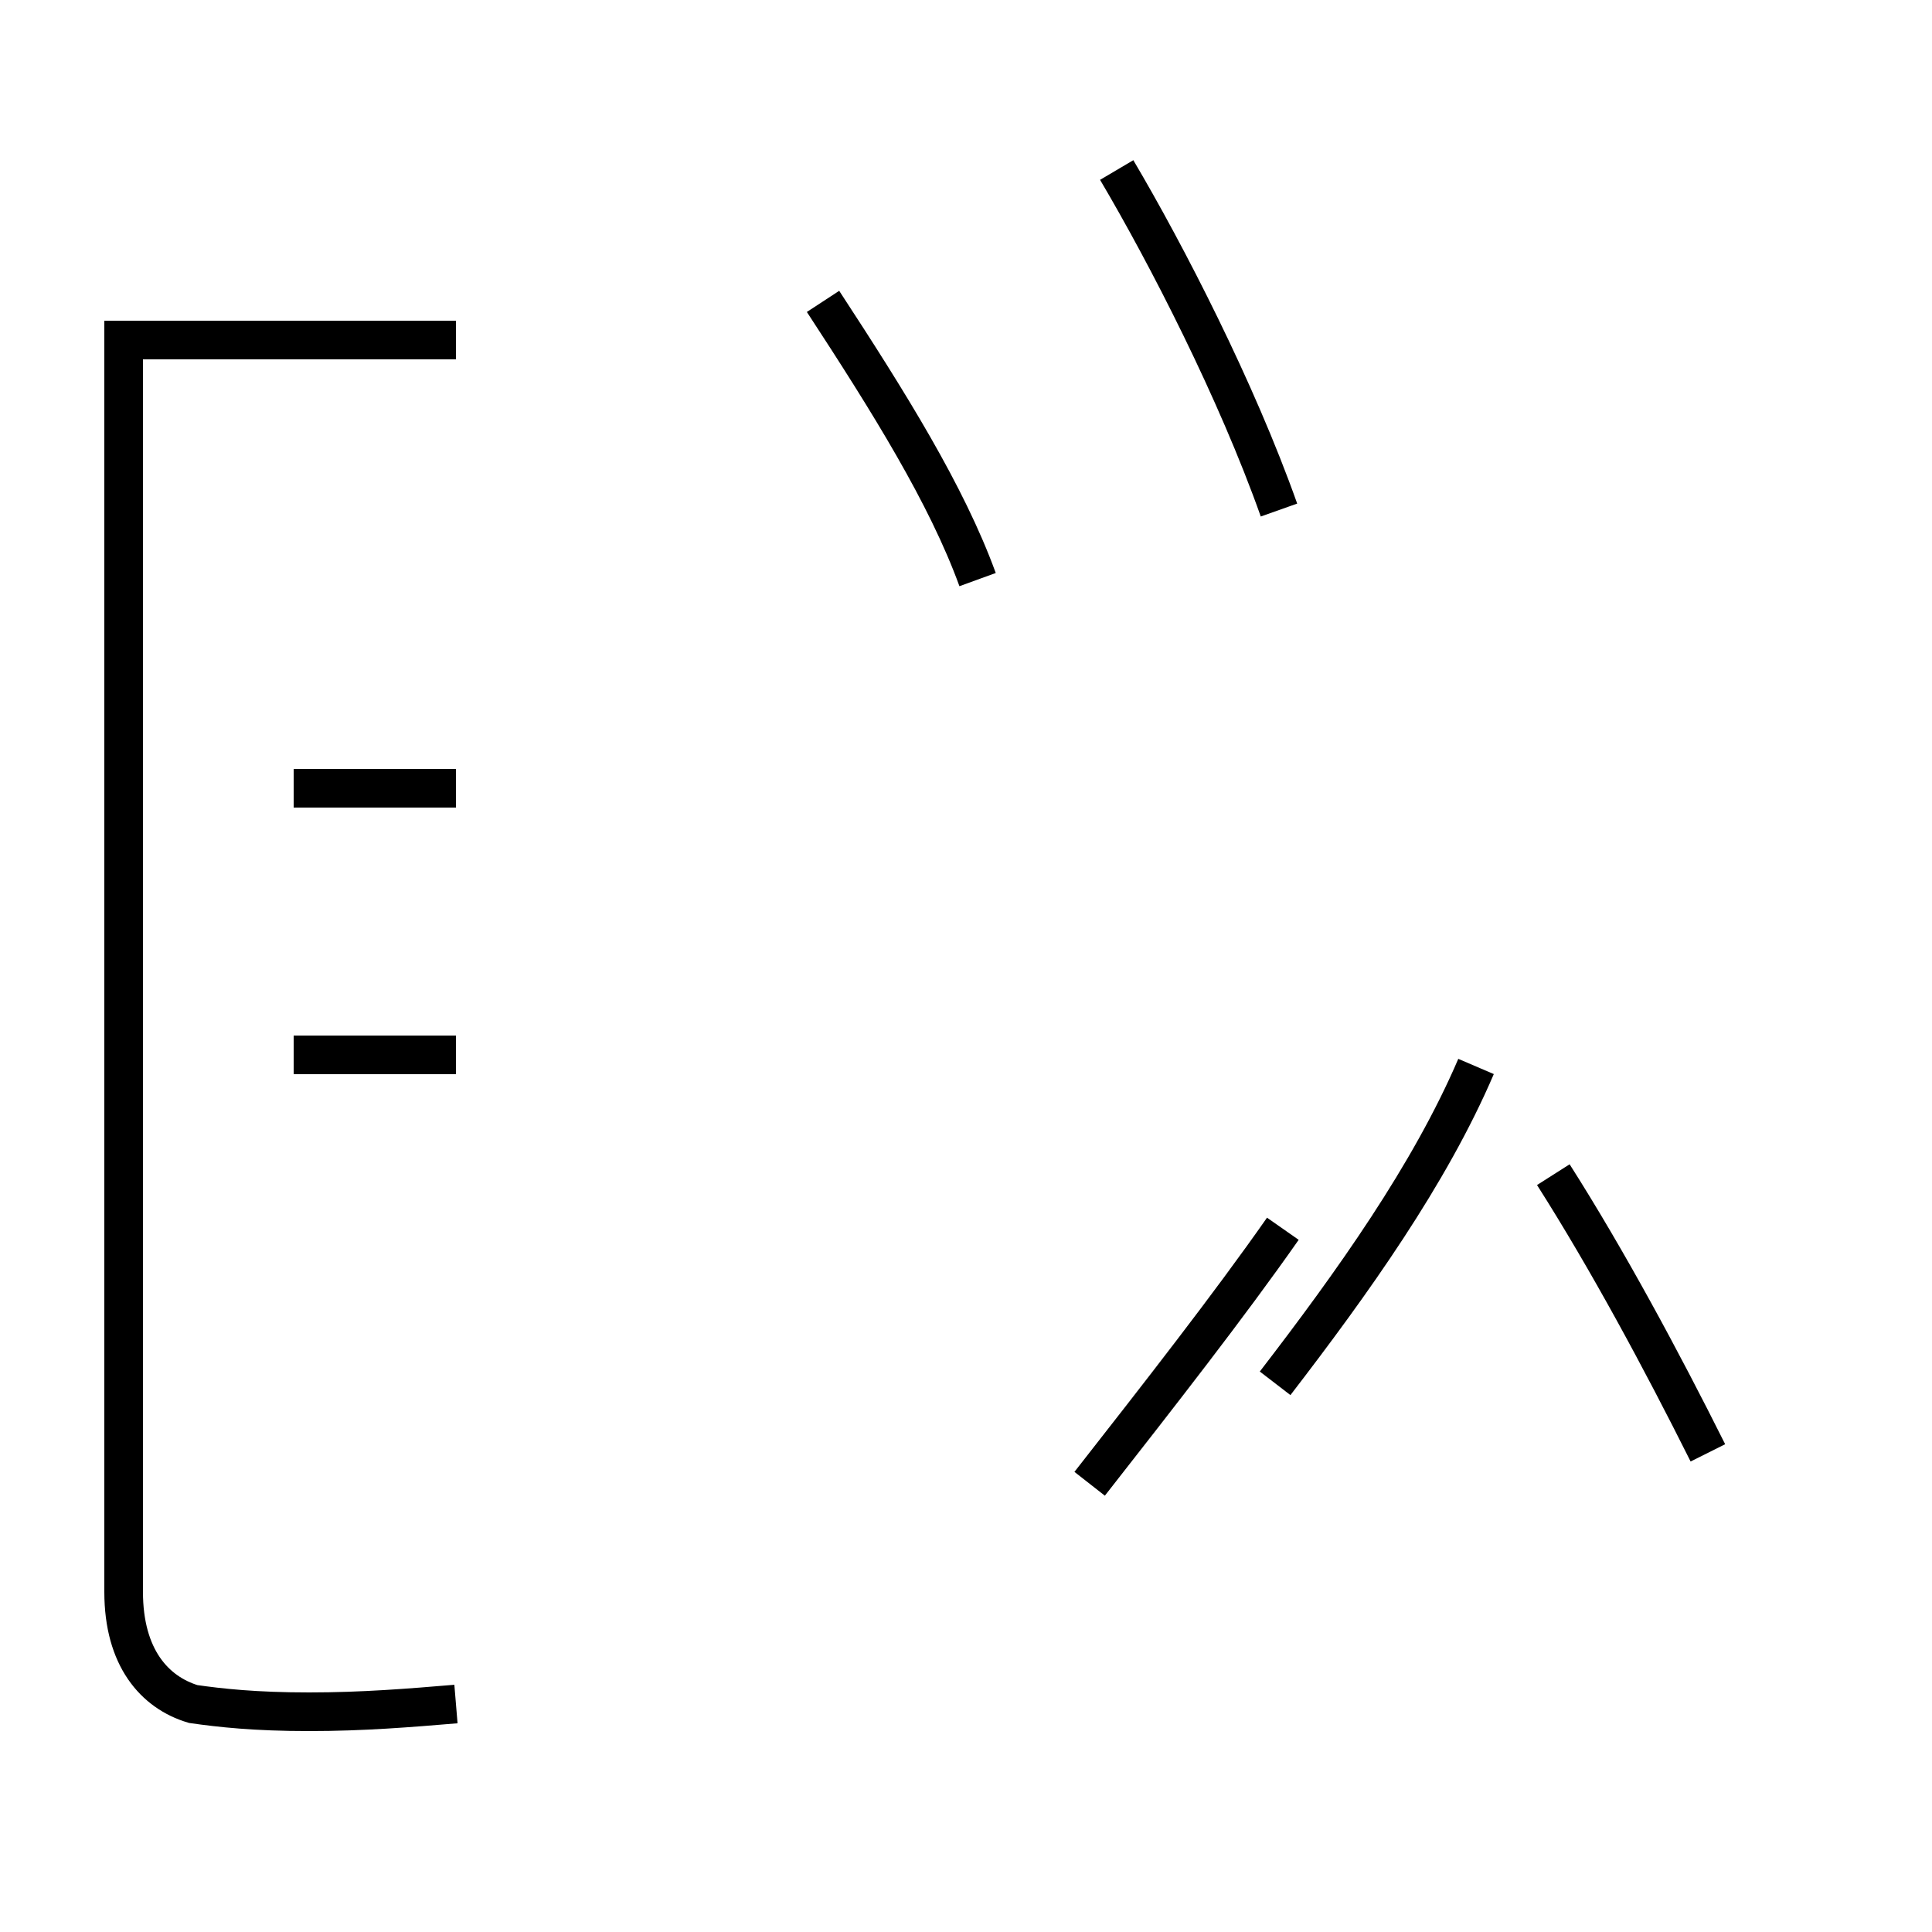 <?xml version='1.0' encoding='utf8'?>
<svg viewBox="0.0 -44.0 50.0 50.0" version="1.1" xmlns="http://www.w3.org/2000/svg">
<rect x="0.0" y="-44.0" width="50.0" height="50.0" fill="#808080" stroke="none"/>
<rect x="-1000" y="-1000" width="2000" height="2000" stroke="white" fill="white"/>
<g style="fill:none; stroke:#000000;  stroke-width:1">
<path d="M 11.8 -0.1 C 10.6 -0.2 9.4 -0.3 8.0 -0.3 C 6.6 -0.3 5.7 -0.2 5.0 -0.1 C 4.0 0.2 3.2 1.1 3.2 2.8 L 3.2 35.2 L 11.8 35.2 M 11.8 23.6 L 7.6 23.6 M 11.8 16.7 L 7.6 16.7 M 25.3 29.0 C 24.5 31.2 23.0 33.6 21.3 36.2 M 33.1 30.8 C 32.0 33.9 30.2 37.4 28.9 39.6 M 38.2 16.4 C 37.0 13.6 35.0 10.8 33.0 8.2 M 28.2 5.6 C 30.0 7.9 31.8 10.2 33.2 12.2 M 44.2 6.4 C 43.0 8.8 41.6 11.4 40.2 13.6 " transform="scale(1, -1)" />
</g>
</svg>